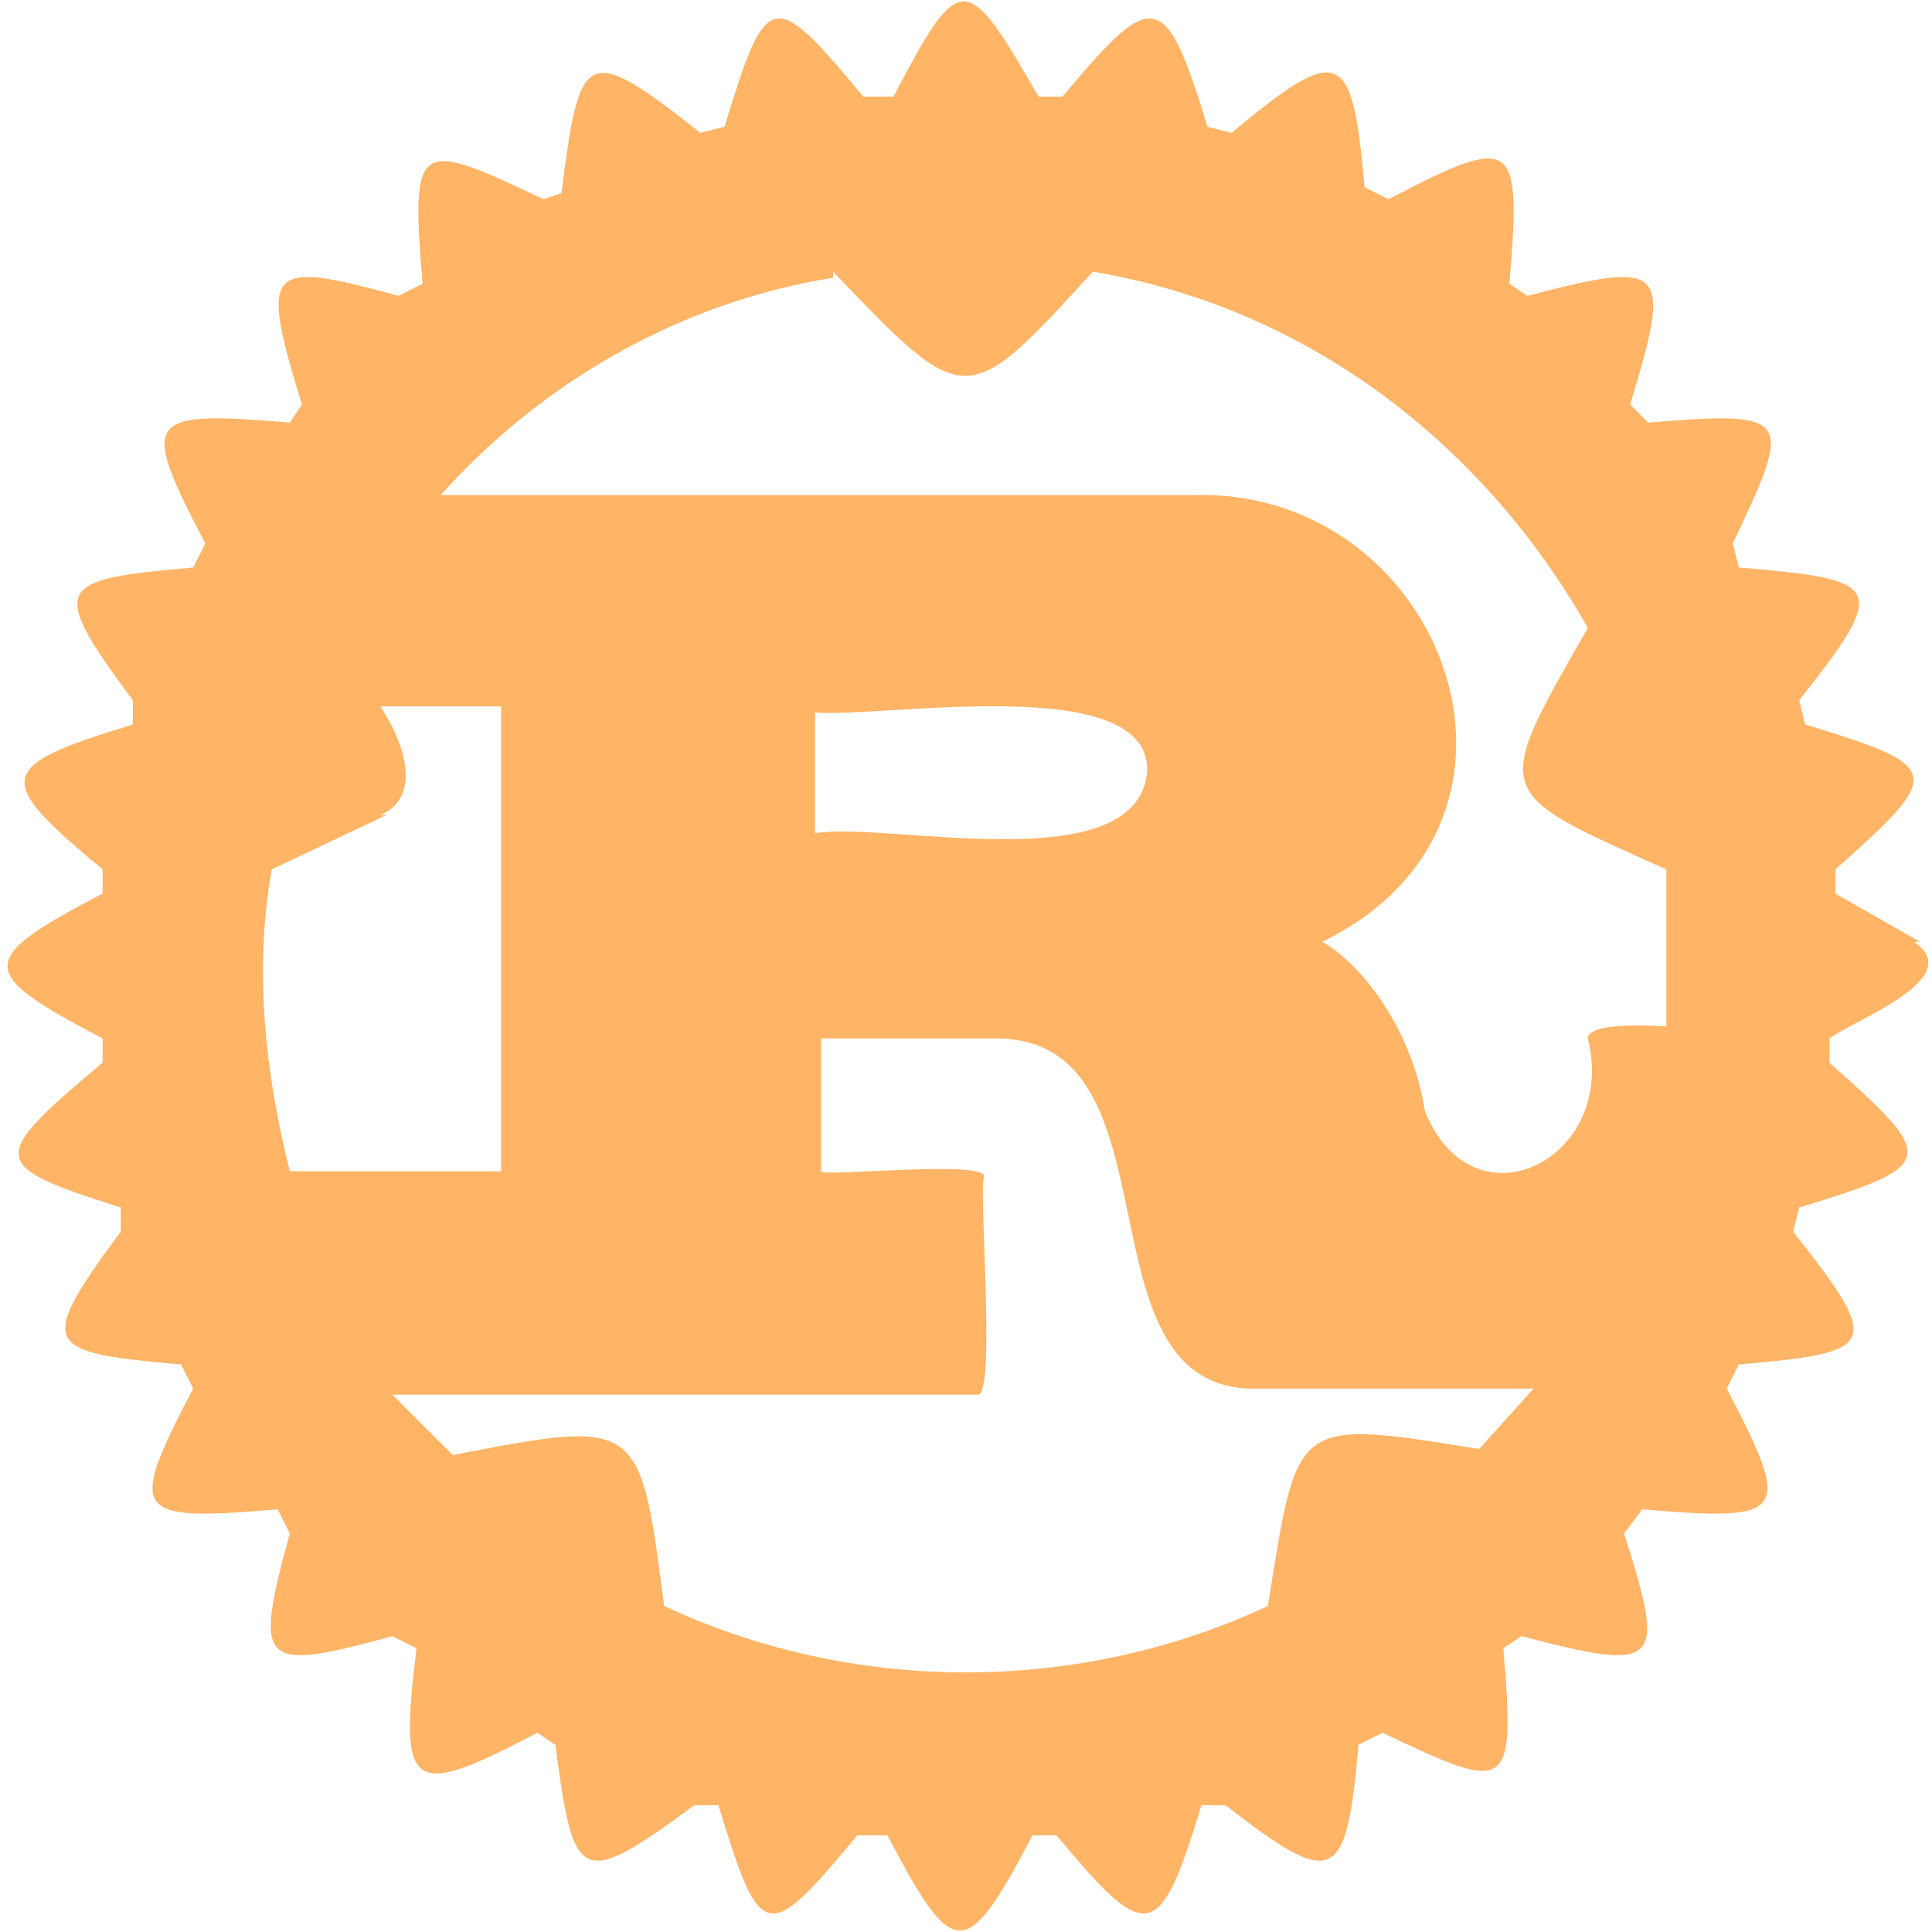<svg xmlns="http://www.w3.org/2000/svg" viewBox="0 0 32 32"><path d="m31.8 15.6-1.4-.8v-.4c1.8-1.6 1.8-1.7-.5-2.4l-.1-.4c1.5-1.9 1.4-2-1-2.2l-.1-.4c1-2.1 1-2.2-1.4-2l-.3-.3c.7-2.3.6-2.4-1.7-1.8l-.3-.2c.2-2.4.1-2.5-2-1.4l-.4-.2c-.2-2.3-.4-2.4-2.2-.9l-.4-.1c-.7-2.3-.9-2.3-2.4-.5h-.4c-1.2-2.1-1.3-2.1-2.4 0h-.5c-1.5-1.8-1.6-1.8-2.3.5l-.4.1C9.7.7 9.6.8 9.3 3.2l-.3.1c-2.1-1-2.2-1-2 1.4l-.4.2C4.4 4.3 4.3 4.4 5 6.7l-.2.3c-2.4-.2-2.5-.1-1.4 2l-.2.4c-2.3.2-2.4.3-1 2.2v.4c-2.3.7-2.3.9-.5 2.4v.4c-2.1 1.1-2.1 1.3 0 2.4v.4C-.2 19.2-.2 19.3 2 20v.4c-1.4 1.9-1.3 2 1 2.2l.2.4c-1.1 2.1-1 2.2 1.4 2l.2.4c-.6 2.2-.5 2.3 1.7 1.7l.4.2c-.3 2.4-.1 2.5 2 1.4l.3.2c.3 2.3.4 2.4 2.3 1h.4c.7 2.3.8 2.3 2.3.5h.5c1.1 2.1 1.3 2.1 2.4 0h.4c1.5 1.8 1.7 1.8 2.4-.5h.4c1.8 1.4 2 1.3 2.2-1l.4-.2c2.1 1 2.2 1 2-1.4l.3-.2c2.3.6 2.4.5 1.7-1.7l.3-.4c2.4.2 2.5.1 1.4-2l.2-.4c2.3-.2 2.4-.3.9-2.2l.1-.4c2.3-.7 2.3-.8.5-2.4v-.4c.4-.3 2.3-1 1.4-1.6ZM16 27.7c-1.8 0-3.5-.4-5-1.1-.4-3.1-.4-3.1-3.5-2.5l-1-1h9.7c.3 0 0-3.5.1-3.6.1-.3-2.7 0-2.7-.1v-2.2h2.9c3.1 0 1.3 5.7 4.2 5.8h4.7l-.9 1c-3.1-.5-3-.5-3.5 2.6-1.5.7-3.2 1.1-5 1.1ZM13.8 4.5c2.2 2.3 2.2 2.3 4.3 0 3.6.6 6.5 2.9 8.2 5.9-1.6 2.8-1.6 2.7 1.3 4V17s-1.3-.1-1.3.2c.5 2-1.9 3.2-2.7 1.2-.2-1.3-1-2.4-1.7-2.8 4.1-2 2-7.5-2.1-7.4H7.3c1.7-1.9 4-3.2 6.5-3.6Zm5.2 8.3c-.2 1.8-4.3.8-5.5 1v-2c1.1.1 5.6-.7 5.5 1Zm-12.7.7c.7-.3.4-1.2 0-1.8h2v7.7H4.8c-.4-1.6-.6-3.3-.3-5l1.9-.9Z" fill="#ffb466"/></svg>